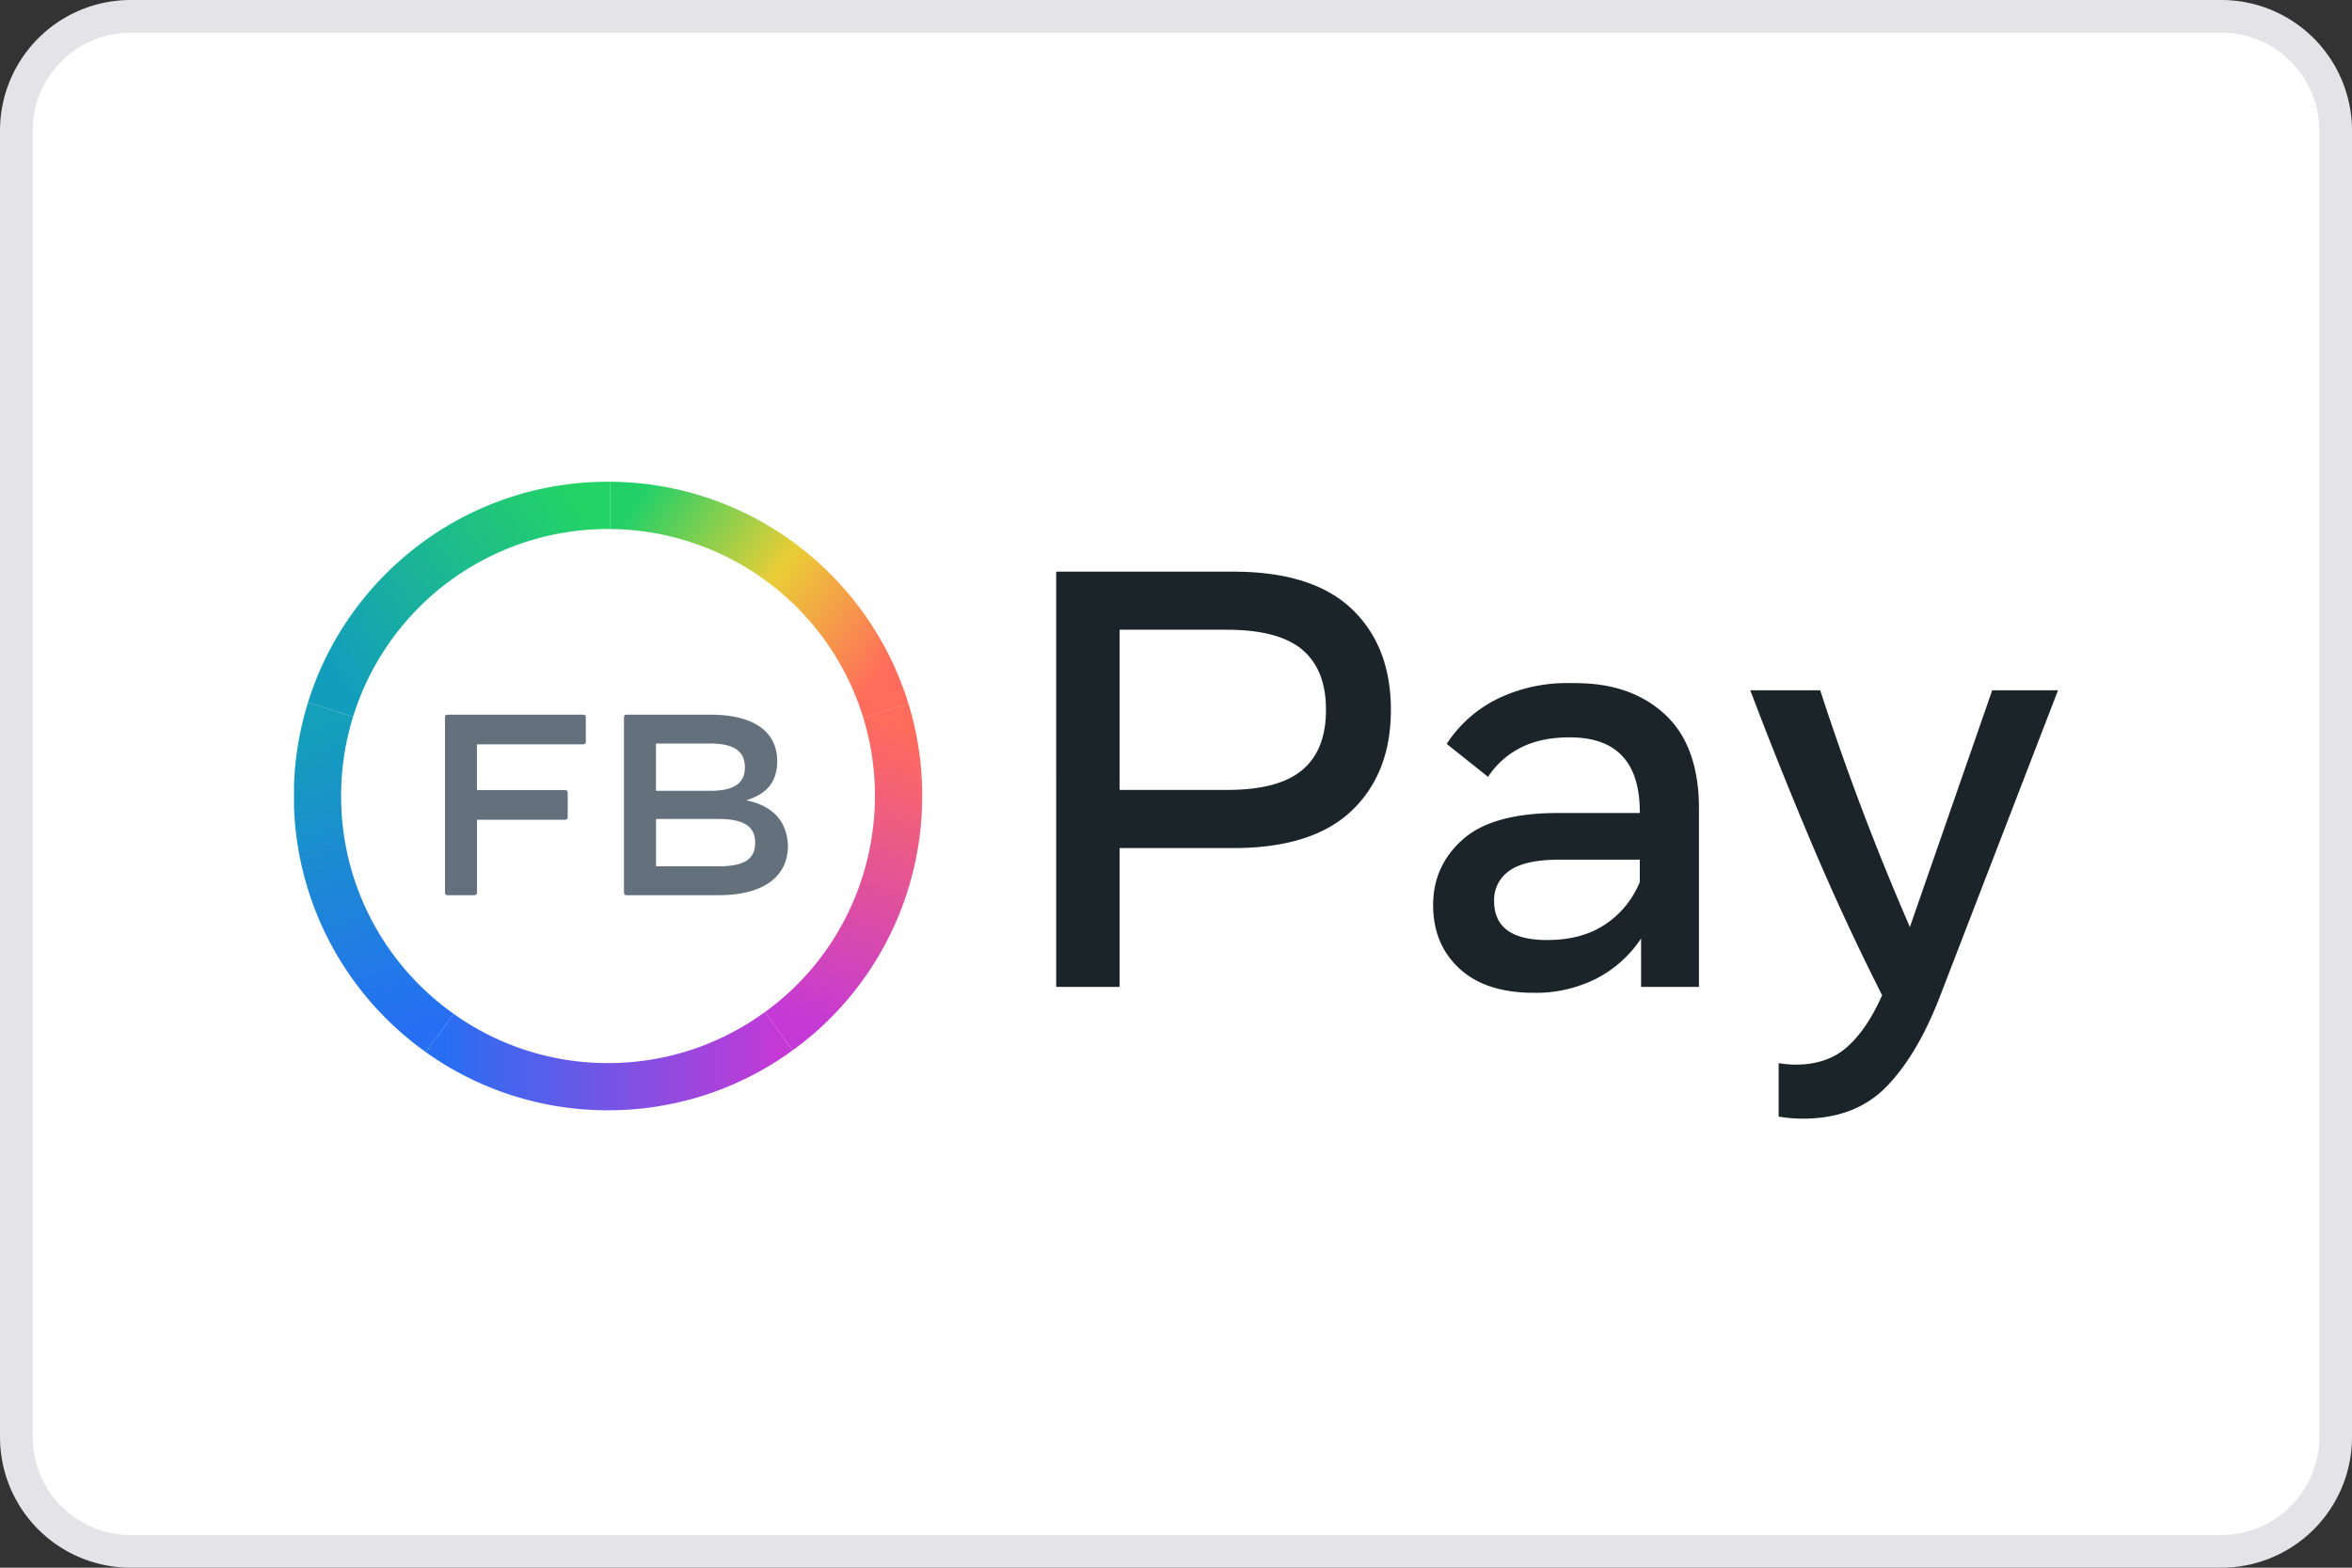 <svg xmlns="http://www.w3.org/2000/svg" fill="none" viewBox="0 0 72 48"><rect x="0" y="0" width="72" height="48" fill="#333333" stroke="none"/><path fill="#fff" stroke="#E3E3E8" d="M4 .5h64A3.5 3.5 0 0 1 71.5 4v40a3.5 3.5 0 0 1-3.5 3.5H4A3.5 3.5 0 0 1 .5 44V4A3.5 3.5 0 0 1 4 .5Z"/><path fill="url(#a)" fill-rule="evenodd" d="M18.613 14.75h.057v1.447h-.057a8.17 8.17 0 0 0-7.805 5.75l-1.38-.44c1.22-3.915 4.87-6.757 9.185-6.757" clip-rule="evenodd"/><path fill="url(#b)" fill-rule="evenodd" d="M18.67 16.197V14.75h-.057c4.328 0 7.99 2.861 9.196 6.798l-1.378.44a8.175 8.175 0 0 0-7.761-5.79" clip-rule="evenodd"/><path fill="url(#c)" fill-rule="evenodd" d="m23.414 30.988.85 1.172a9.57 9.57 0 0 1-5.651 1.835 9.57 9.57 0 0 1-5.577-1.78l.852-1.172a8.12 8.12 0 0 0 4.725 1.507c1.795 0 3.453-.58 4.801-1.562" clip-rule="evenodd"/><path fill="url(#d)" fill-rule="evenodd" d="m9.43 21.508 1.378.439a8.2 8.2 0 0 0-.366 2.426c0 2.753 1.36 5.19 3.446 6.67l-.85 1.172A9.62 9.62 0 0 1 9 24.71v-.674a9.6 9.6 0 0 1 .43-2.528" clip-rule="evenodd"/><path fill="url(#e)" fill-rule="evenodd" d="M28.23 24.373a9.6 9.6 0 0 1-3.966 7.788l-.85-1.171a8.1 8.1 0 0 0 2.474-2.891 8.24 8.24 0 0 0 .896-3.726c0-.831-.124-1.635-.355-2.39l1.38-.44c.276.894.422 1.845.422 2.832z" clip-rule="evenodd"/><path fill="#64717D" fill-rule="evenodd" d="M23.117 25.802c0-.501-.35-.726-1.125-.726h-1.91v1.449h1.91c.788 0 1.125-.217 1.125-.723m-1.394-3.037h-1.642v1.449h1.642c.744 0 1.08-.225 1.08-.721 0-.498-.341-.728-1.08-.728m2.397 3.128c0 .967-.77 1.517-2.13 1.517h-2.808c-.049 0-.081-.033-.081-.08v-5.37c0-.047.032-.078.081-.078h2.56c1.323 0 2.05.51 2.05 1.428 0 .546-.244.984-.948 1.193.89.186 1.252.712 1.276 1.39m-6.187-3.933v.75c0 .049-.032.08-.081.08H14.6v1.4h2.7c.048 0 .079.034.079.08v.75c0 .048-.033.08-.082.08h-2.695v2.23c0 .049-.033.08-.082.08h-.818a.076.076 0 0 1-.08-.08v-5.37c0-.047.032-.078.08-.078h4.152c.048 0 .08.032.08.078" clip-rule="evenodd"/><path fill="#1B2529" fill-rule="evenodd" d="M55.721 21.135a80 80 0 0 0 2.745 7.248l2.52-7.248h2.015L59.39 30.5q-.693 1.8-1.644 2.774-.953.977-2.55.977-.398 0-.748-.064v-1.635c.195.03.37.045.516.045q.97.002 1.58-.54.61-.54 1.072-1.585a75 75 0 0 1-2.134-4.596 131 131 0 0 1-1.902-4.74zm-7.48-.218q1.698 0 2.732.962 1.036.965 1.036 2.88v5.457h-1.772v-1.481a3.64 3.64 0 0 1-1.377 1.232 4.1 4.1 0 0 1-1.913.431q-1.461 0-2.268-.74-.807-.742-.808-1.948 0-1.2.91-2.009.91-.807 2.905-.808h2.512v-.026q0-2.29-2.142-2.29-.895 0-1.512.319a2.6 2.6 0 0 0-.992.89l-1.265-1.009a3.9 3.9 0 0 1 1.556-1.38 4.85 4.85 0 0 1 2.195-.482h.202zm-10.493-3.414q2.429 0 3.629 1.139t1.201 3.092q0 1.946-1.201 3.089-1.2 1.144-3.63 1.144h-3.473v4.25h-1.941V17.503zm12.45 8.818h-2.44q-1.087 0-1.555.342a1.08 1.08 0 0 0-.465.921q-.002 1.197 1.616 1.198 1.07 0 1.782-.477.713-.475 1.062-1.294zm-12.634-7.04h-3.29v4.905h3.288q1.58.001 2.306-.613.724-.61.723-1.84 0-1.225-.723-1.838-.726-.612-2.306-.613z" clip-rule="evenodd"/><defs><linearGradient id="a" x1="18.67" x2="11.264" y1="16.623" y2="21.988" gradientUnits="userSpaceOnUse"><stop stop-color="#24D365"/><stop offset="1" stop-color="#139DBD"/></linearGradient><linearGradient id="b" x1="18.613" x2="26.04" y1="16.575" y2="21.971" gradientUnits="userSpaceOnUse"><stop stop-color="#23D068"/><stop offset=".52" stop-color="#EACD36"/><stop offset="1" stop-color="#FF6C5C"/></linearGradient><linearGradient id="c" x1="13.46" x2="23.826" y1="31.647" y2="31.647" gradientUnits="userSpaceOnUse"><stop stop-color="#266FF3"/><stop offset="1" stop-color="#C439D6"/></linearGradient><linearGradient id="d" x1="11.857" x2="8.742" y1="31.677" y2="22.597" gradientUnits="userSpaceOnUse"><stop stop-color="#266FF3"/><stop offset="1" stop-color="#149FBA"/></linearGradient><linearGradient id="e" x1="26.107" x2="22.986" y1="21.773" y2="30.815" gradientUnits="userSpaceOnUse"><stop stop-color="#FF6C5C"/><stop offset="1" stop-color="#C439D6"/></linearGradient></defs></svg>